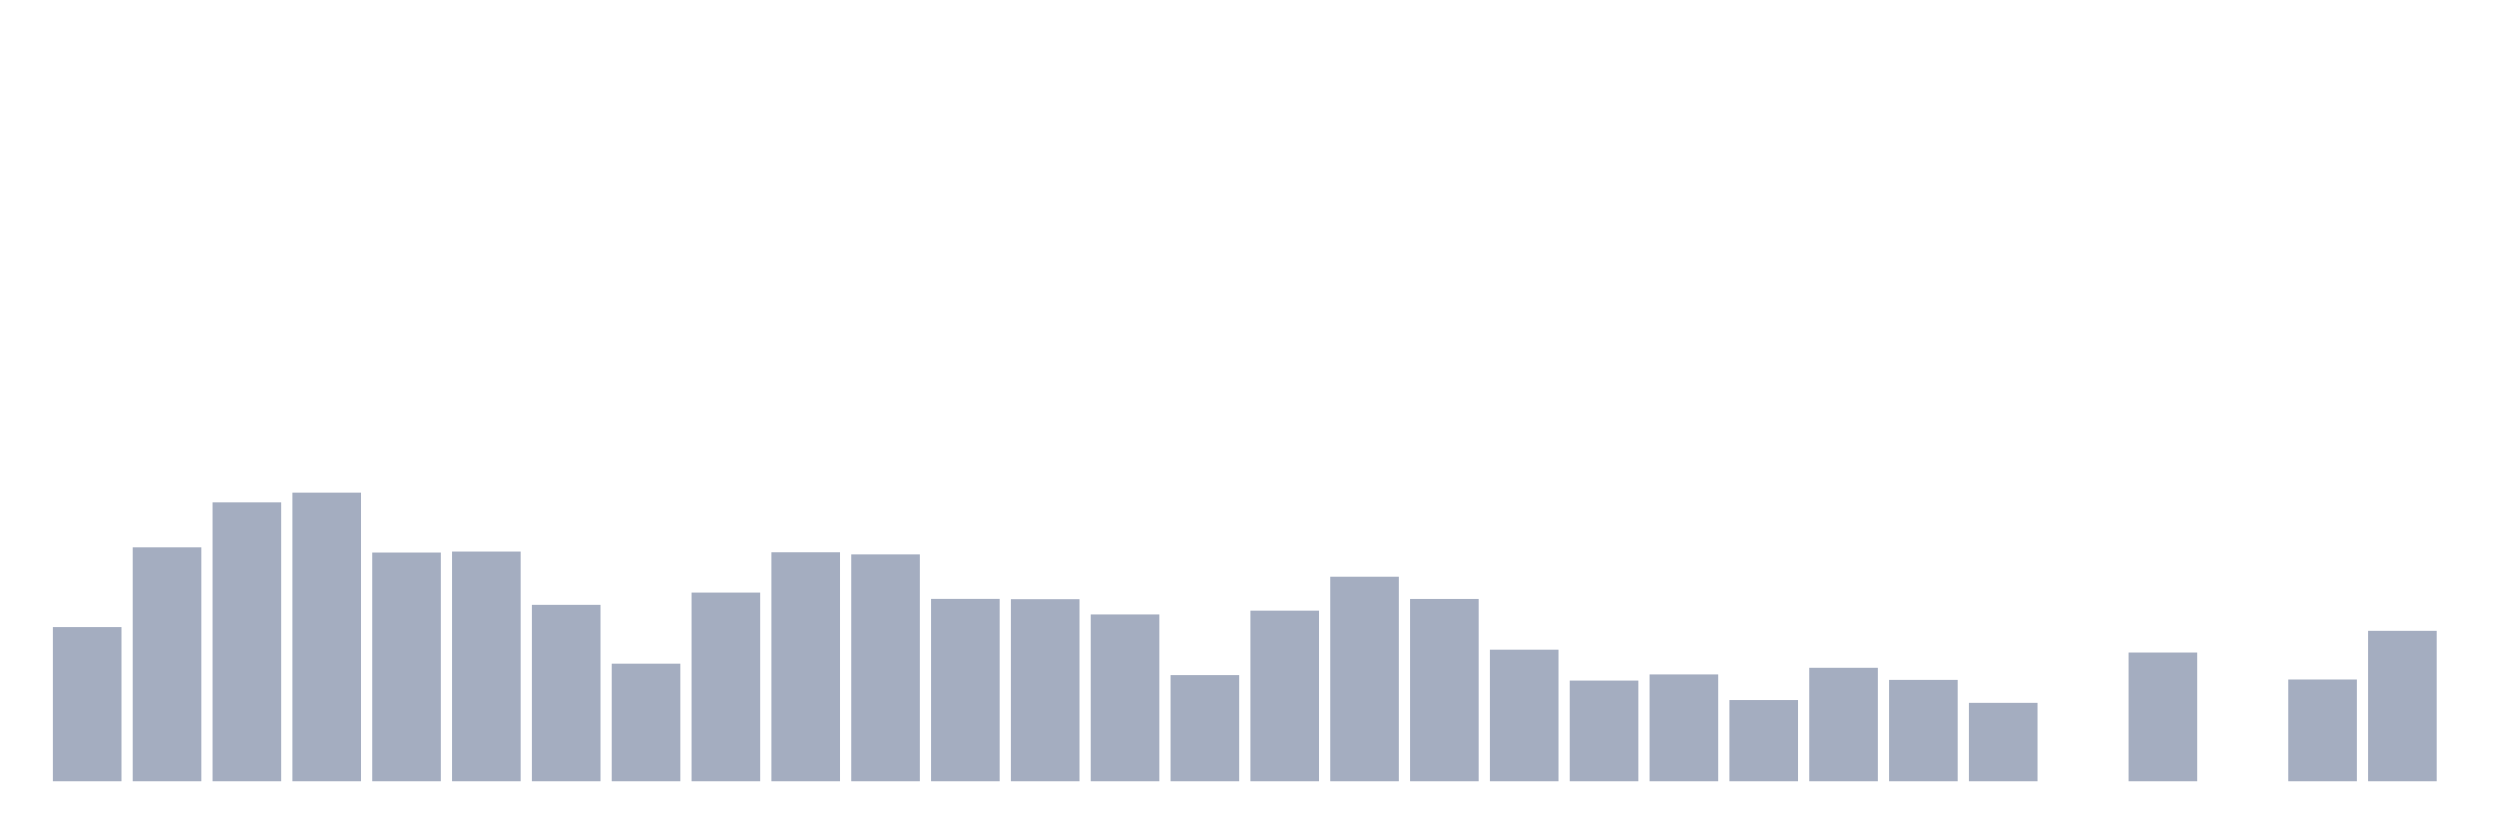 <svg xmlns="http://www.w3.org/2000/svg" viewBox="0 0 480 160"><g transform="translate(10,10)"><rect class="bar" x="0.153" width="13.175" y="110.399" height="29.601" fill="rgb(164,173,192)"></rect><rect class="bar" x="15.482" width="13.175" y="95.085" height="44.915" fill="rgb(164,173,192)"></rect><rect class="bar" x="30.81" width="13.175" y="86.449" height="53.551" fill="rgb(164,173,192)"></rect><rect class="bar" x="46.138" width="13.175" y="84.587" height="55.413" fill="rgb(164,173,192)"></rect><rect class="bar" x="61.466" width="13.175" y="96.085" height="43.915" fill="rgb(164,173,192)"></rect><rect class="bar" x="76.794" width="13.175" y="95.896" height="44.104" fill="rgb(164,173,192)"></rect><rect class="bar" x="92.123" width="13.175" y="106.129" height="33.871" fill="rgb(164,173,192)"></rect><rect class="bar" x="107.451" width="13.175" y="117.426" height="22.574" fill="rgb(164,173,192)"></rect><rect class="bar" x="122.779" width="13.175" y="103.774" height="36.226" fill="rgb(164,173,192)"></rect><rect class="bar" x="138.107" width="13.175" y="96.033" height="43.967" fill="rgb(164,173,192)"></rect><rect class="bar" x="153.436" width="13.175" y="96.441" height="43.559" fill="rgb(164,173,192)"></rect><rect class="bar" x="168.764" width="13.175" y="104.987" height="35.013" fill="rgb(164,173,192)"></rect><rect class="bar" x="184.092" width="13.175" y="105.045" height="34.955" fill="rgb(164,173,192)"></rect><rect class="bar" x="199.42" width="13.175" y="107.972" height="32.028" fill="rgb(164,173,192)"></rect><rect class="bar" x="214.748" width="13.175" y="119.619" height="20.381" fill="rgb(164,173,192)"></rect><rect class="bar" x="230.077" width="13.175" y="107.245" height="32.755" fill="rgb(164,173,192)"></rect><rect class="bar" x="245.405" width="13.175" y="100.73" height="39.27" fill="rgb(164,173,192)"></rect><rect class="bar" x="260.733" width="13.175" y="105" height="35" fill="rgb(164,173,192)"></rect><rect class="bar" x="276.061" width="13.175" y="114.74" height="25.26" fill="rgb(164,173,192)"></rect><rect class="bar" x="291.39" width="13.175" y="120.67" height="19.33" fill="rgb(164,173,192)"></rect><rect class="bar" x="306.718" width="13.175" y="119.489" height="20.511" fill="rgb(164,173,192)"></rect><rect class="bar" x="322.046" width="13.175" y="124.408" height="15.592" fill="rgb(164,173,192)"></rect><rect class="bar" x="337.374" width="13.175" y="118.217" height="21.783" fill="rgb(164,173,192)"></rect><rect class="bar" x="352.702" width="13.175" y="120.54" height="19.46" fill="rgb(164,173,192)"></rect><rect class="bar" x="368.031" width="13.175" y="124.946" height="15.054" fill="rgb(164,173,192)"></rect><rect class="bar" x="383.359" width="13.175" y="140" height="0" fill="rgb(164,173,192)"></rect><rect class="bar" x="398.687" width="13.175" y="115.285" height="24.715" fill="rgb(164,173,192)"></rect><rect class="bar" x="414.015" width="13.175" y="140" height="0" fill="rgb(164,173,192)"></rect><rect class="bar" x="429.344" width="13.175" y="120.463" height="19.537" fill="rgb(164,173,192)"></rect><rect class="bar" x="444.672" width="13.175" y="111.119" height="28.881" fill="rgb(164,173,192)"></rect></g></svg>